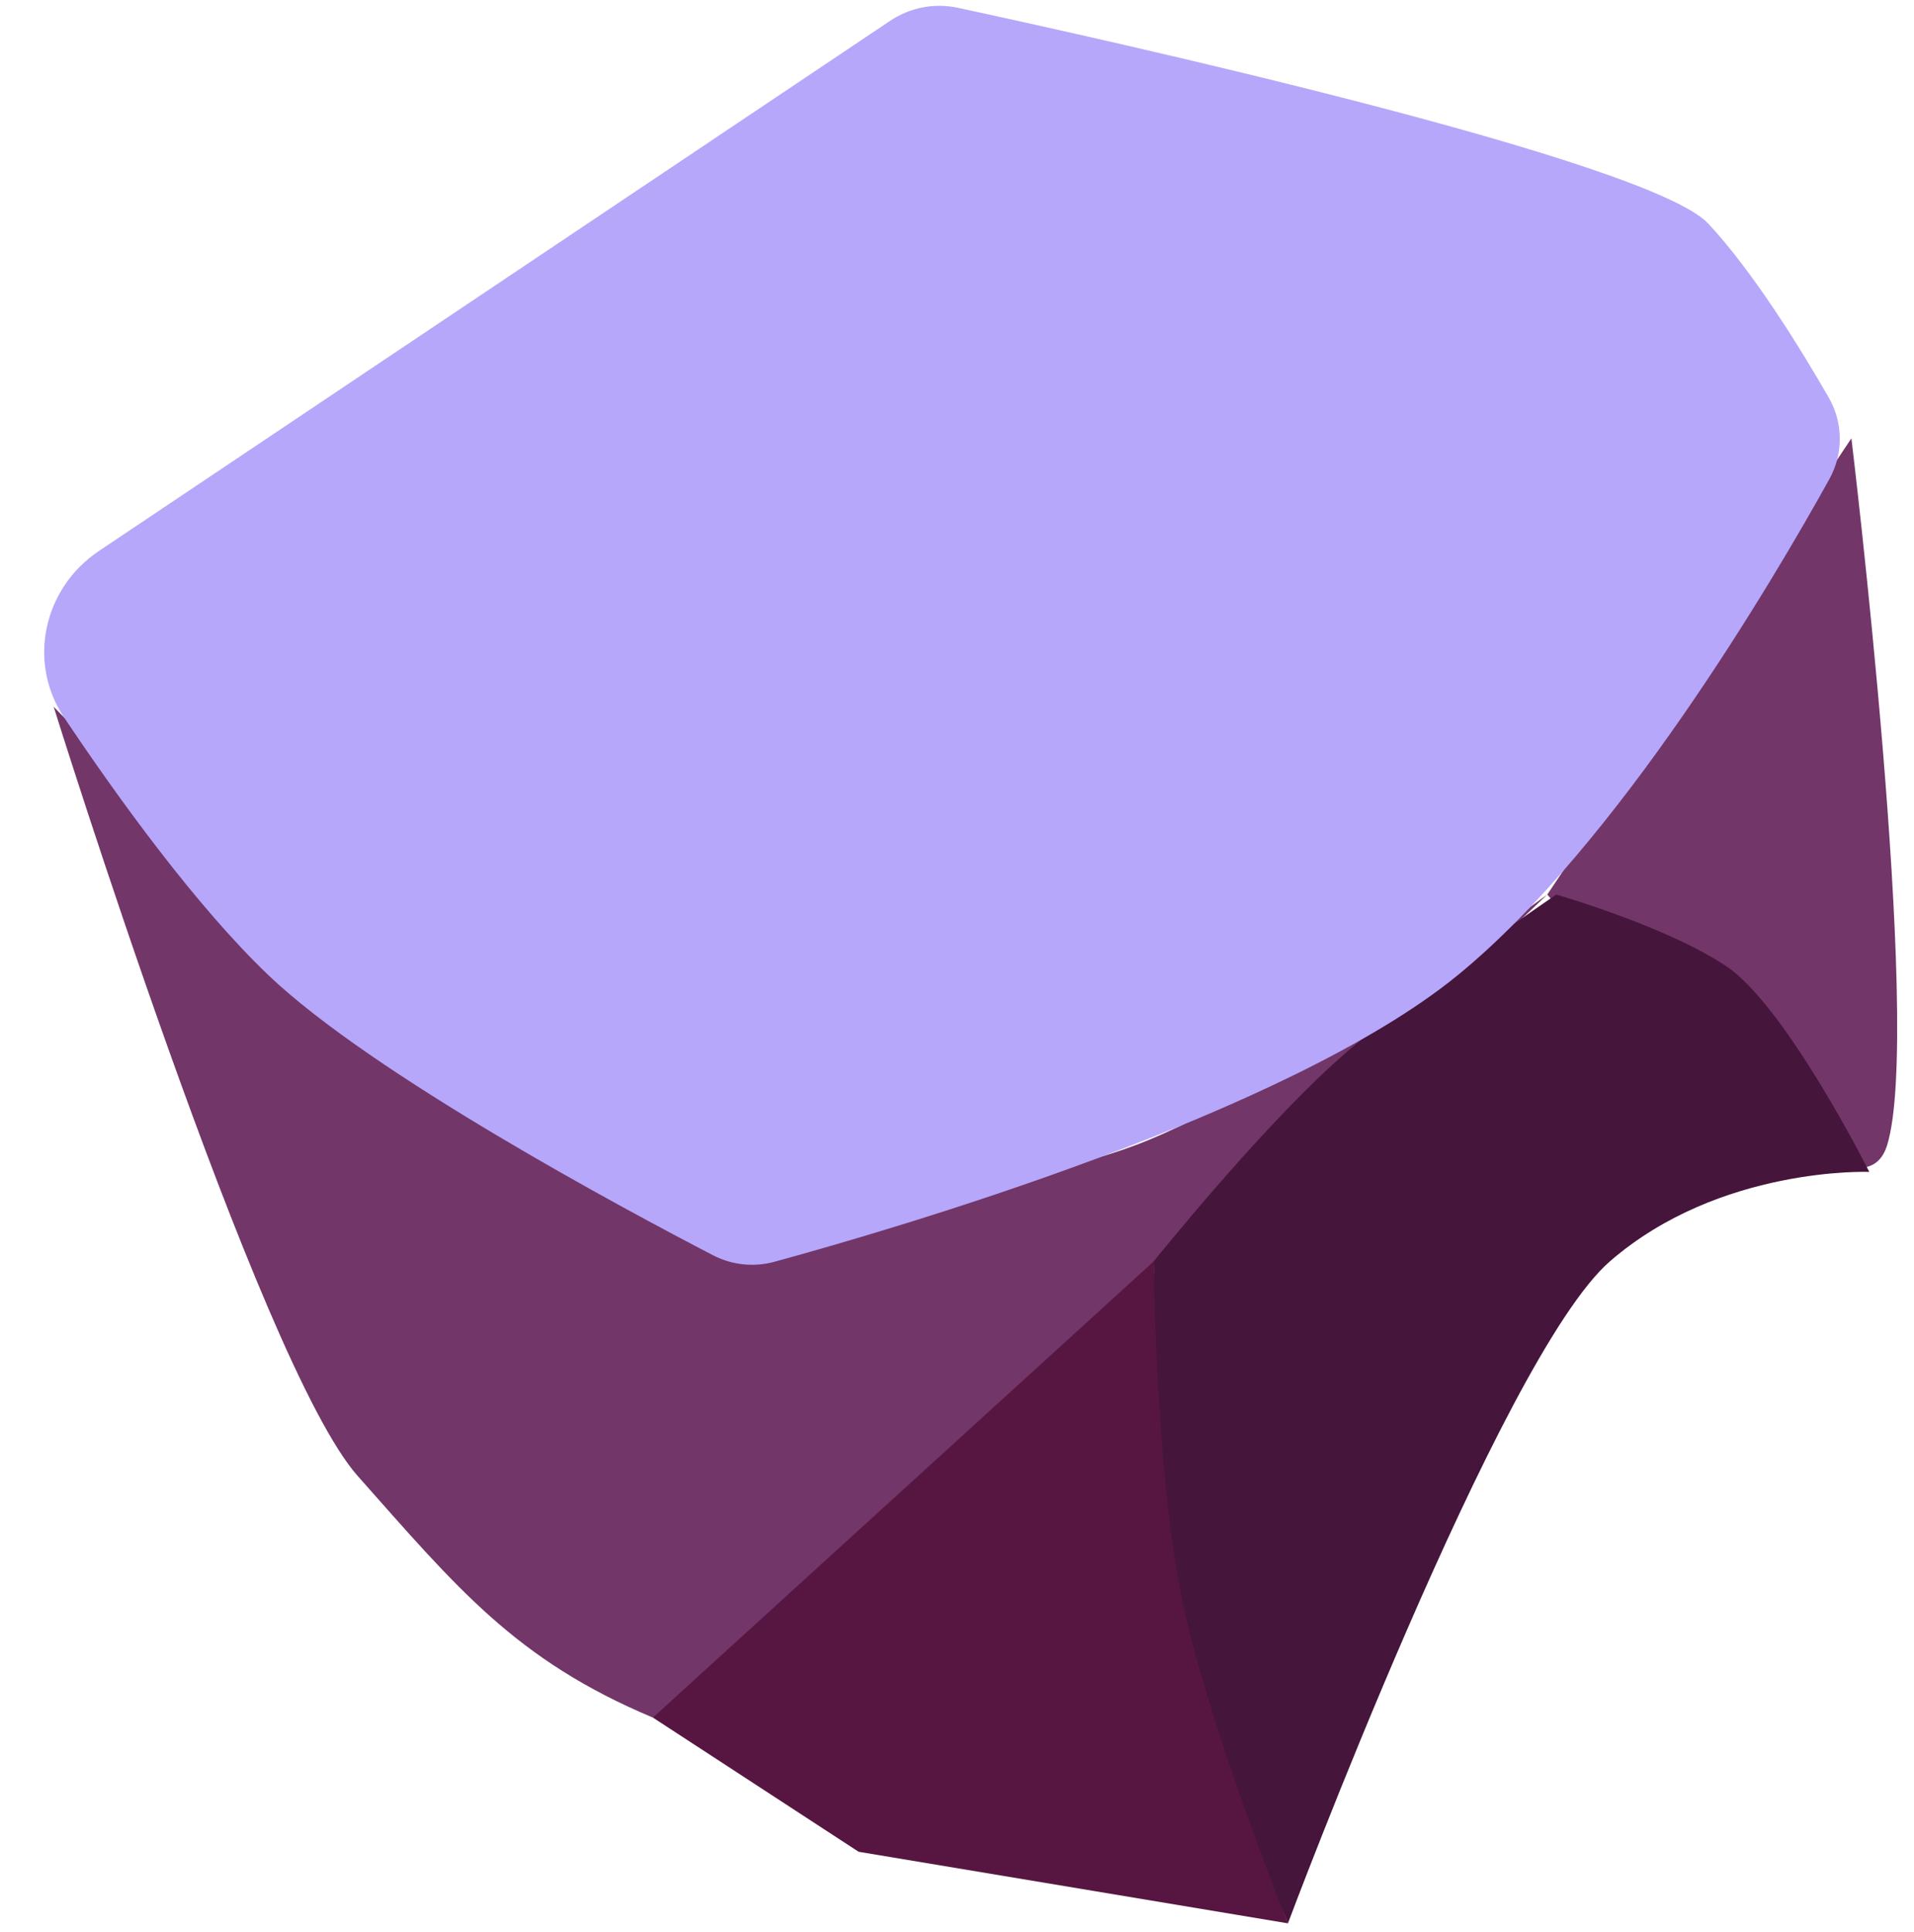<svg width="107" height="108" viewBox="0 0 107 108" fill="none" xmlns="http://www.w3.org/2000/svg">
<path d="M3 39.5C3 39.5 30.872 68.546 40 67C49.128 65.454 55.5 67 63.5 64C71.5 61 86.5 50 86.5 50L103.5 24.5C103.5 24.5 107.5 57.5 105.5 64C103.5 70.5 86.5 50 86.5 50C86.5 50 37.537 96.434 36.5 96C28.82 92.784 25.529 88.724 20 82.5C14.47 76.276 3 39.5 3 39.5Z" fill="#723669"/>
<path d="M36.5 96L64.5 70.5C64.5 70.5 65.029 82.298 66.5 89.5C67.971 96.702 72 107.5 72 107.5L48 103.5L36.5 96Z" fill="#571641"/>
<path d="M64.5 70.5C64.5 70.5 70.107 63.503 74.5 59.5C78.893 55.497 87 50 87 50C87 50 93.152 51.765 96.5 54C99.848 56.235 104.5 65.5 104.5 65.5C104.5 65.5 96.132 65.174 90 70.5C83.868 75.826 72 107.5 72 107.5C72 107.5 67.401 96.112 66 89C64.599 81.888 64.5 70.5 64.5 70.5Z" fill="#45153B"/>
<path d="M49.753 1.17C50.87 0.422 52.222 0.151 53.537 0.434C61.752 2.202 92.178 8.945 95.5 12.5C98.037 15.215 100.708 19.57 102.233 22.22C103.048 23.638 103.058 25.355 102.265 26.785C99.128 32.441 90.469 47.161 81.5 54.5C71.946 62.318 49.747 68.763 43.291 70.524C42.131 70.84 40.918 70.708 39.851 70.155C35.008 67.643 20.809 60.052 15 54.5C10.923 50.603 6.55 44.533 3.584 40.102C1.51 37.003 2.432 32.871 5.53 30.796L49.753 1.17Z" fill="#B6A7FA"/>
</svg>
